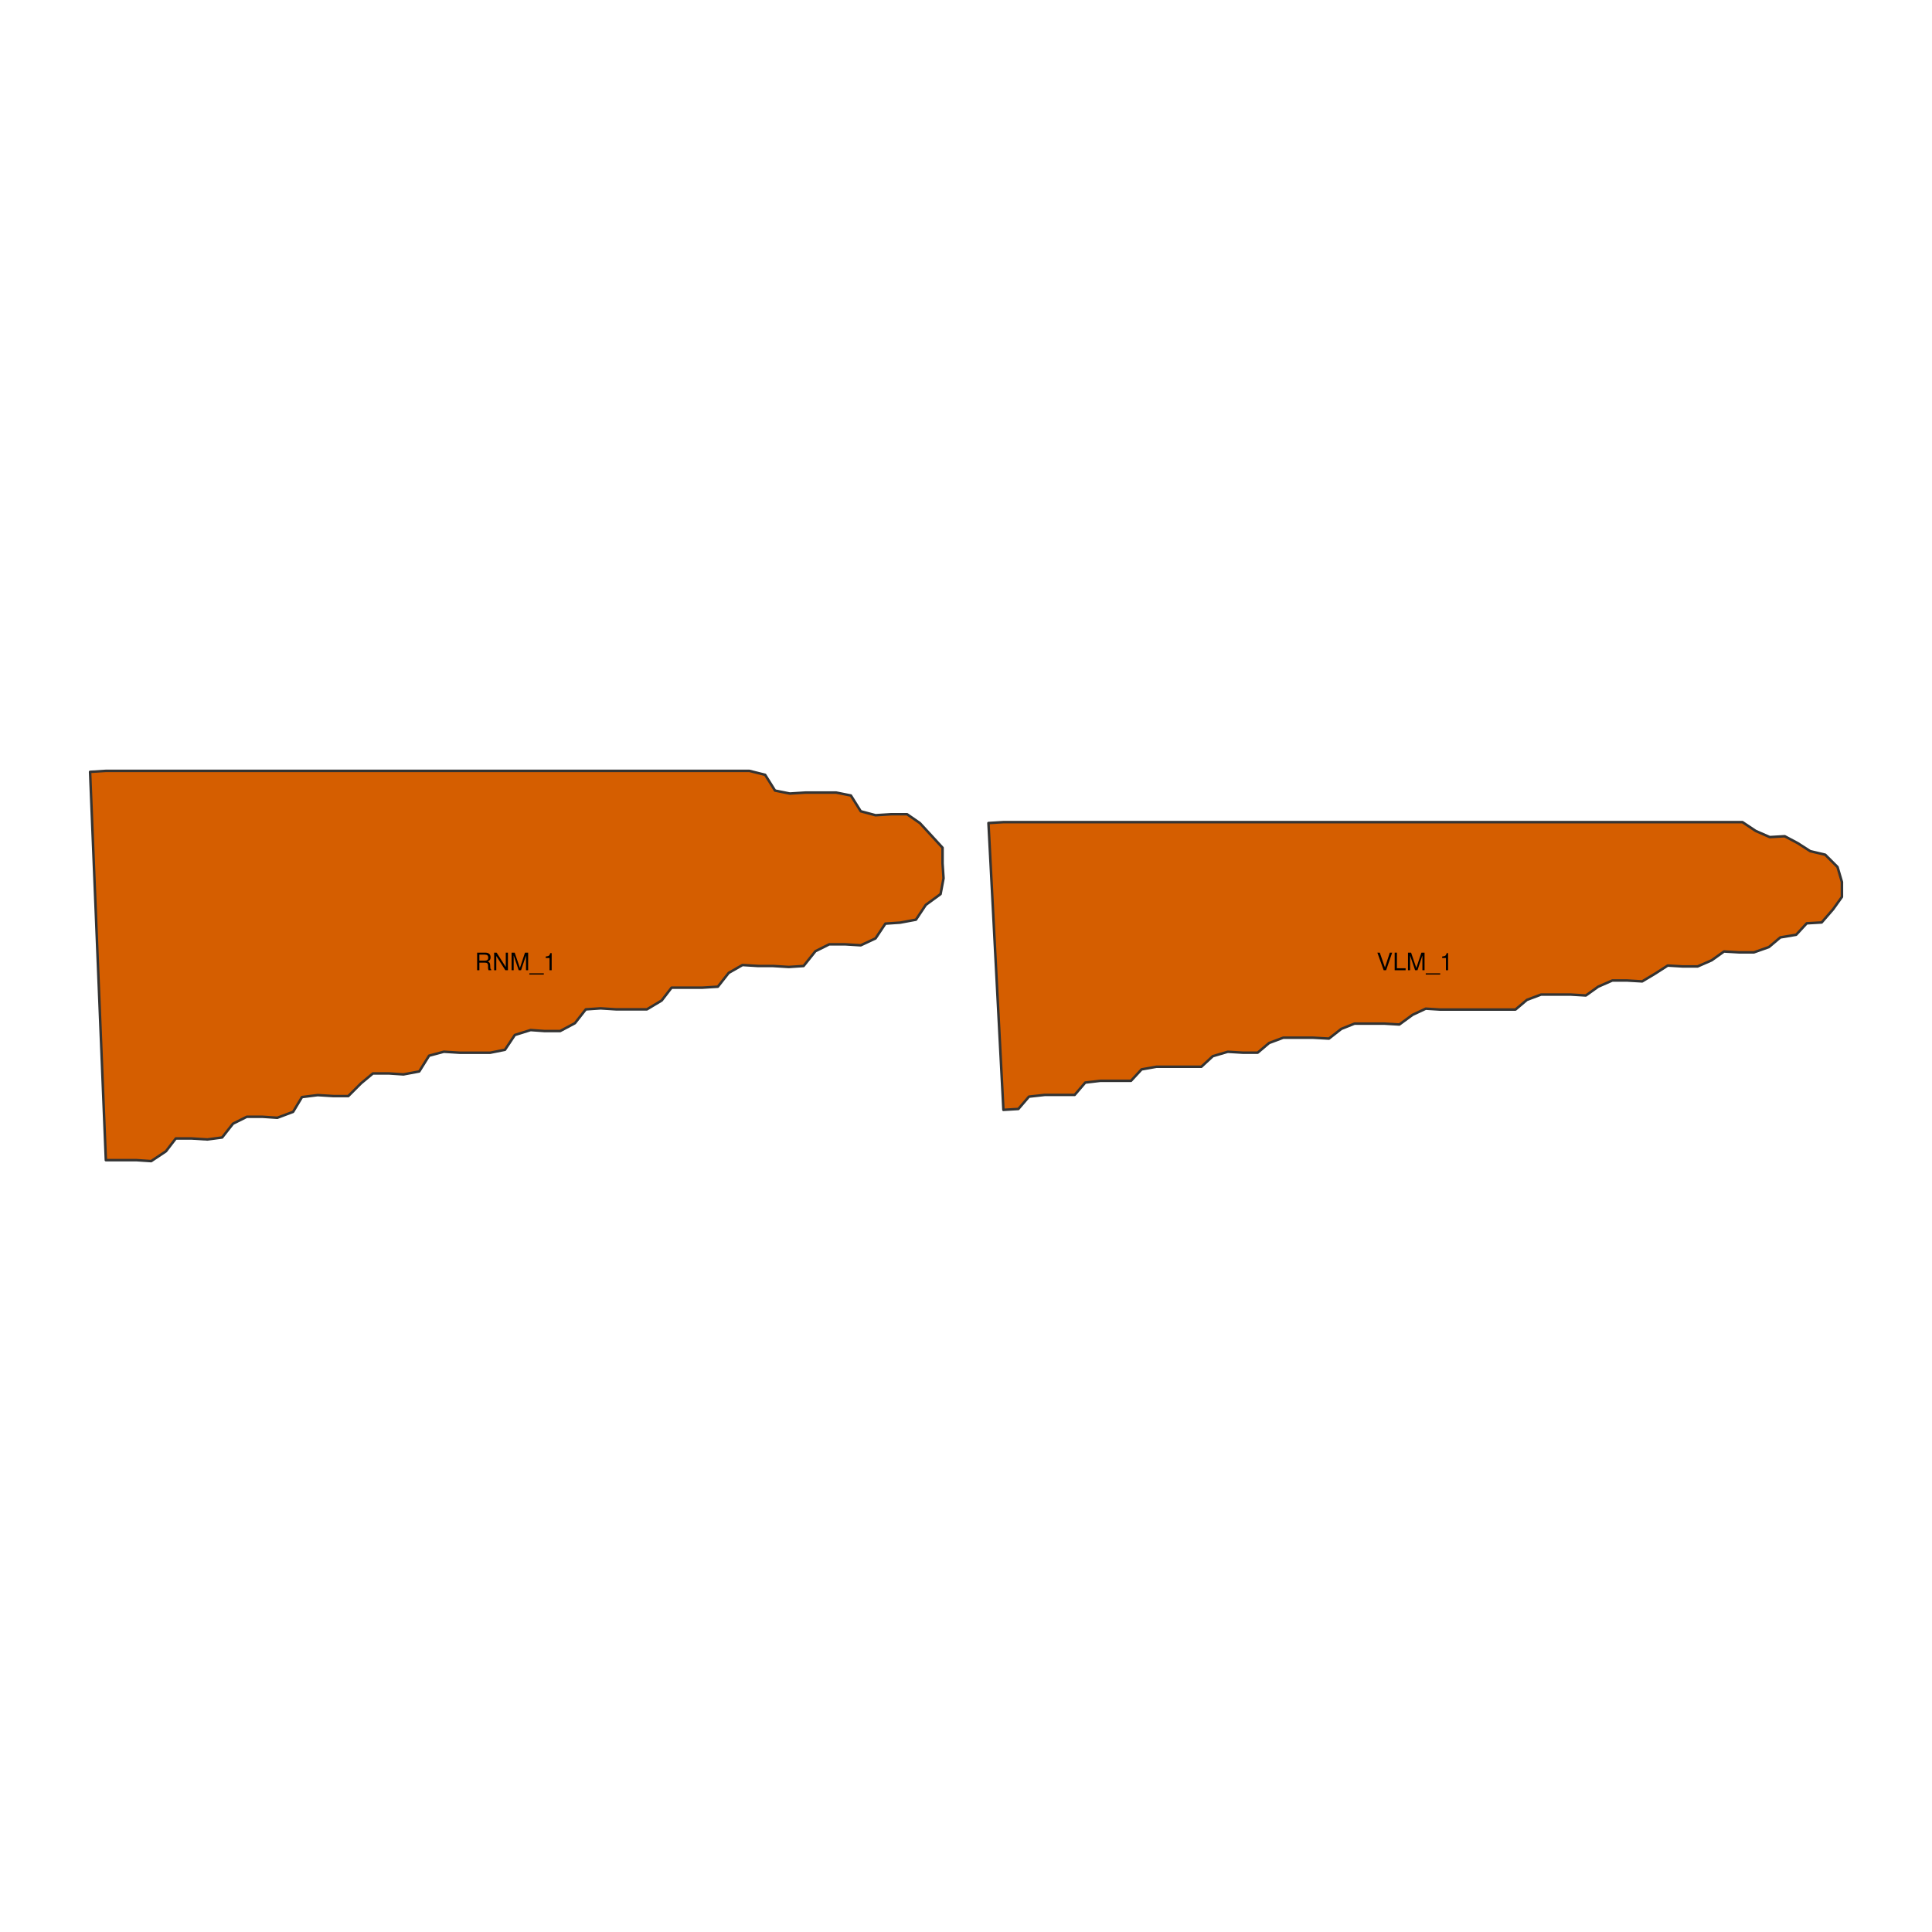 <?xml version="1.0" encoding="UTF-8"?>
<svg xmlns="http://www.w3.org/2000/svg" xmlns:xlink="http://www.w3.org/1999/xlink" width="576pt" height="576pt" viewBox="0 0 576 576" version="1.1">
<defs>
<g>
<symbol overflow="visible" id="glyph0-0">
<path style="stroke:none;" d=""/>
</symbol>
<symbol overflow="visible" id="glyph0-1">
<path style="stroke:none;" d="M 4.891 0 L 4.891 -0.172 C 4.641 -0.344 4.578 -0.531 4.578 -1.219 C 4.562 -2.094 4.438 -2.344 3.859 -2.594 C 4.453 -2.875 4.688 -3.25 4.688 -3.844 C 4.688 -4.75 4.125 -5.25 3.094 -5.25 L 0.672 -5.25 L 0.672 0 L 1.344 0 L 1.344 -2.266 L 3.062 -2.266 C 3.656 -2.266 3.938 -1.969 3.938 -1.328 L 3.922 -0.859 C 3.922 -0.531 3.984 -0.219 4.078 0 Z M 3.984 -3.75 C 3.984 -3.141 3.672 -2.859 2.953 -2.859 L 1.344 -2.859 L 1.344 -4.656 L 2.953 -4.656 C 3.703 -4.656 3.984 -4.344 3.984 -3.75 Z M 3.984 -3.75 "/>
</symbol>
<symbol overflow="visible" id="glyph0-2">
<path style="stroke:none;" d="M 4.656 0 L 4.656 -5.25 L 4.016 -5.25 L 4.016 -0.953 L 1.281 -5.25 L 0.547 -5.25 L 0.547 0 L 1.188 0 L 1.188 -4.25 L 3.891 0 Z M 4.656 0 "/>
</symbol>
<symbol overflow="visible" id="glyph0-3">
<path style="stroke:none;" d="M 5.484 0 L 5.484 -5.25 L 4.547 -5.25 L 3.031 -0.672 L 1.469 -5.25 L 0.547 -5.25 L 0.547 0 L 1.172 0 L 1.172 -4.406 L 2.672 0 L 3.375 0 L 4.844 -4.406 L 4.844 0 Z M 5.484 0 "/>
</symbol>
<symbol overflow="visible" id="glyph0-4">
<path style="stroke:none;" d="M 4.156 1.281 L 4.156 0.922 L -0.156 0.922 L -0.156 1.281 Z M 4.156 1.281 "/>
</symbol>
<symbol overflow="visible" id="glyph0-5">
<path style="stroke:none;" d="M 2.5 0 L 2.5 -5.109 L 2.078 -5.109 C 1.859 -4.328 1.719 -4.219 0.734 -4.094 L 0.734 -3.641 L 1.859 -3.641 L 1.859 0 Z M 2.5 0 "/>
</symbol>
<symbol overflow="visible" id="glyph0-6">
<path style="stroke:none;" d="M 4.641 -5.25 L 3.938 -5.25 L 2.484 -0.812 L 0.938 -5.25 L 0.219 -5.25 L 2.109 0 L 2.828 0 Z M 4.641 -5.25 "/>
</symbol>
<symbol overflow="visible" id="glyph0-7">
<path style="stroke:none;" d="M 3.844 0 L 3.844 -0.594 L 1.25 -0.594 L 1.25 -5.25 L 0.578 -5.25 L 0.578 0 Z M 3.844 0 "/>
</symbol>
</g>
</defs>
<g id="surface17856">
<rect x="0" y="0" width="576" height="576" style="fill:rgb(100%,100%,100%);fill-opacity:1;stroke:none;"/>
<path style="fill-rule:nonzero;fill:rgb(83.529%,36.863%,0%);fill-opacity:1;stroke-width:0.75;stroke-linecap:round;stroke-linejoin:round;stroke:rgb(20%,20%,20%);stroke-opacity:1;stroke-miterlimit:10;" d="M 26.855 230.117 L 31.559 229.824 L 223.422 229.824 L 228.121 231 L 231.062 235.699 L 235.469 236.582 L 240.168 236.289 L 249.277 236.289 L 253.684 237.168 L 256.625 241.871 L 261.031 243.047 L 265.73 242.75 L 270.434 242.75 L 274.254 245.395 L 277.777 249.215 L 281.012 252.742 L 281.012 257.441 L 281.305 261.852 L 280.422 266.551 L 276.016 269.781 L 273.078 274.191 L 268.375 275.07 L 263.969 275.367 L 261.031 279.773 L 256.625 281.828 L 251.922 281.535 L 247.223 281.535 L 243.105 283.594 L 239.582 288 L 235.176 288.293 L 230.473 288 L 226.066 288 L 221.363 287.707 L 217.25 290.059 L 214.02 294.172 L 209.316 294.465 L 200.211 294.465 L 197.273 298.285 L 192.863 300.93 L 183.754 300.93 L 179.055 300.633 L 174.648 300.93 L 171.414 305.043 L 167.008 307.391 L 162.309 307.391 L 158.195 307.098 L 153.492 308.566 L 150.555 312.977 L 146.148 313.855 L 137.039 313.855 L 132.336 313.562 L 127.93 314.738 L 124.992 319.438 L 120.289 320.32 L 115.883 320.027 L 111.184 320.027 L 107.656 322.965 L 103.836 326.785 L 99.43 326.785 L 94.727 326.492 L 90.027 327.078 L 87.383 331.484 L 82.684 333.25 L 78.273 332.953 L 73.574 332.953 L 69.461 335.012 L 66.227 339.125 L 61.82 339.711 L 57.121 339.418 L 52.418 339.418 L 49.48 343.238 L 45.074 346.176 L 40.664 345.883 L 31.559 345.883 Z M 26.855 230.117 "/>
<path style="fill-rule:nonzero;fill:rgb(83.529%,36.863%,0%);fill-opacity:1;stroke-width:0.75;stroke-linecap:round;stroke-linejoin:round;stroke:rgb(20%,20%,20%);stroke-opacity:1;stroke-miterlimit:10;" d="M 294.695 245.375 L 299.156 245.109 L 519.504 245.109 L 523.438 247.734 L 527.633 249.57 L 532.094 249.309 L 536.027 251.406 L 539.699 253.766 L 544.16 254.816 L 547.832 258.488 L 549.145 262.949 L 549.145 267.406 L 546.52 271.082 L 543.109 275.016 L 538.652 275.277 L 535.504 278.688 L 530.781 279.477 L 527.371 282.359 L 522.914 283.934 L 518.453 283.934 L 513.992 283.672 L 510.32 286.297 L 506.125 288.133 L 501.664 288.133 L 497.207 287.867 L 493.531 290.23 L 489.598 292.59 L 485.137 292.328 L 480.68 292.328 L 476.48 294.164 L 472.809 296.789 L 468.352 296.523 L 459.43 296.523 L 455.234 298.098 L 451.824 300.984 L 429.266 300.984 L 425.066 300.723 L 421.133 302.559 L 417.199 305.445 L 412.738 305.184 L 403.82 305.184 L 399.887 306.754 L 396.211 309.641 L 391.492 309.379 L 382.574 309.379 L 378.375 310.953 L 374.965 313.84 L 370.504 313.84 L 366.047 313.574 L 361.586 314.887 L 358.176 318.035 L 344.797 318.035 L 340.34 318.824 L 337.191 322.234 L 328.012 322.234 L 323.551 322.758 L 320.402 326.43 L 311.484 326.43 L 306.762 326.953 L 303.613 330.625 L 299.156 330.891 Z M 294.695 245.375 "/>
<g style="fill:rgb(0%,0%,0%);fill-opacity:1;">
  <use xlink:href="#glyph0-1" x="141.578" y="289.265"/>
  <use xlink:href="#glyph0-2" x="146.776" y="289.265"/>
  <use xlink:href="#glyph0-3" x="151.975" y="289.265"/>
  <use xlink:href="#glyph0-4" x="157.972" y="289.265"/>
  <use xlink:href="#glyph0-5" x="161.975" y="289.265"/>
</g>
<g style="fill:rgb(0%,0%,0%);fill-opacity:1;">
  <use xlink:href="#glyph0-6" x="410.422" y="289.265"/>
  <use xlink:href="#glyph0-7" x="415.224" y="289.265"/>
  <use xlink:href="#glyph0-3" x="419.227" y="289.265"/>
  <use xlink:href="#glyph0-4" x="425.224" y="289.265"/>
  <use xlink:href="#glyph0-5" x="429.227" y="289.265"/>
</g>
</g>
</svg>
